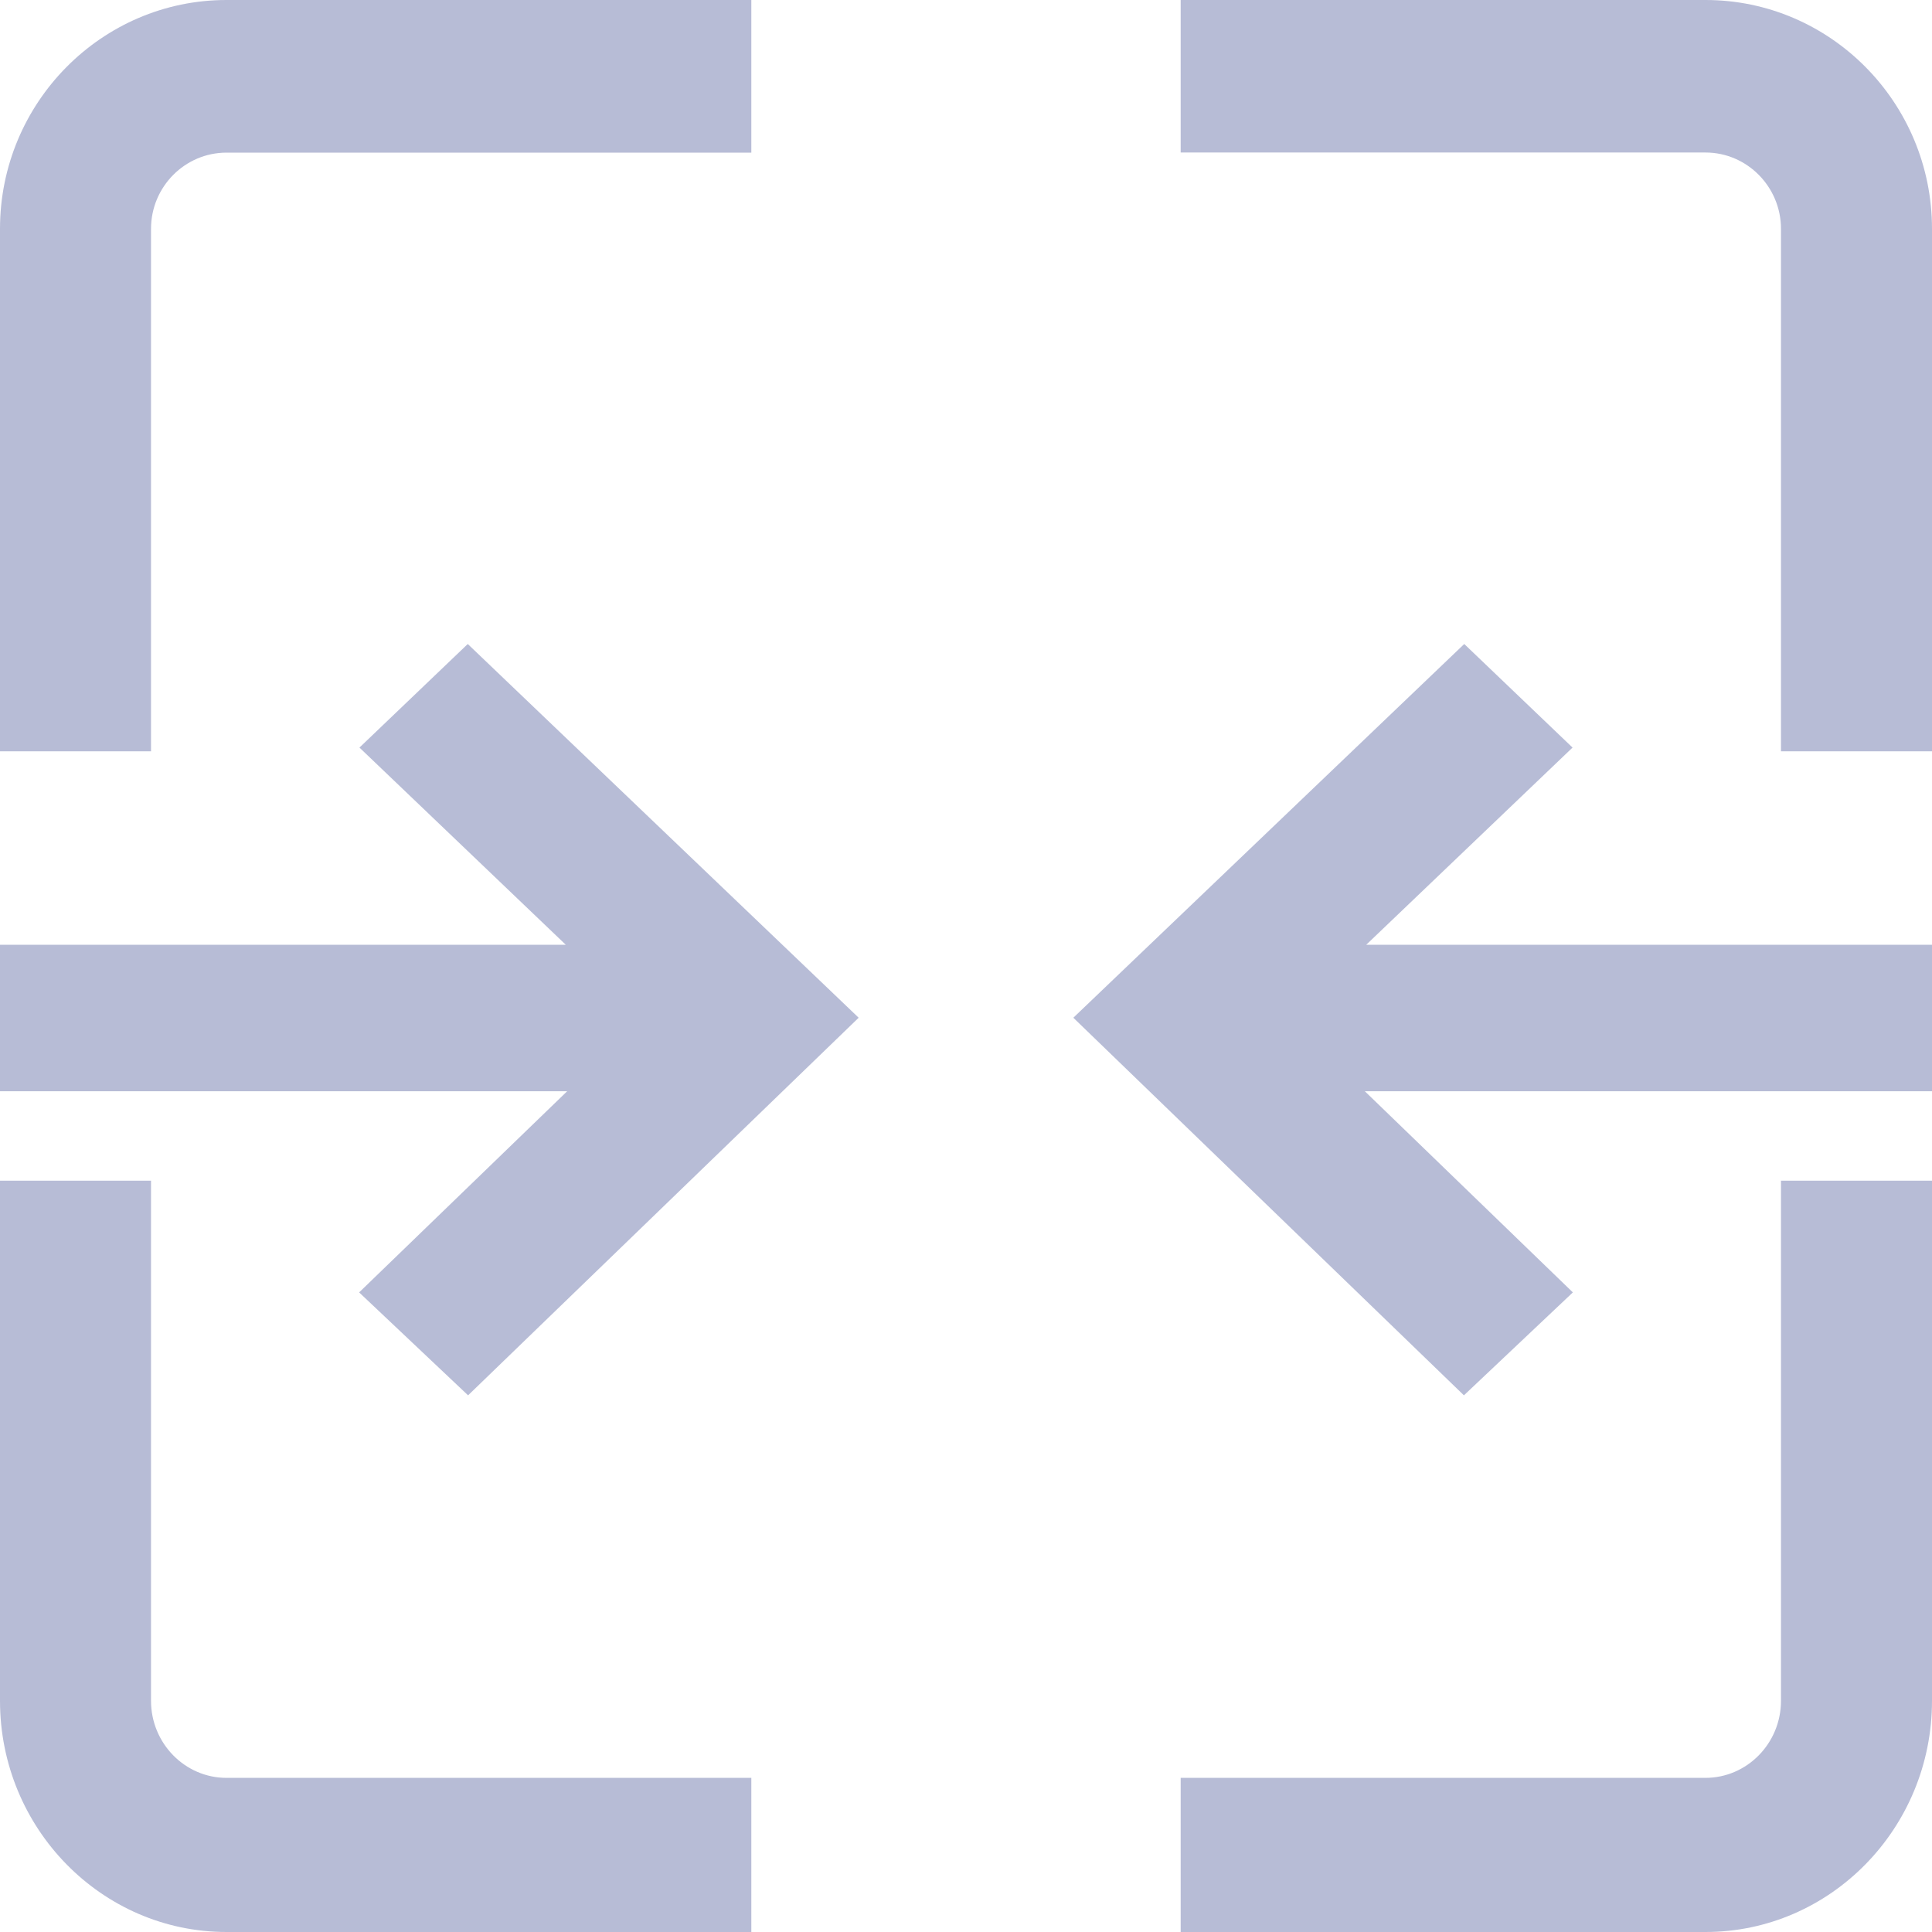 <svg xmlns="http://www.w3.org/2000/svg" width="18" height="18" viewBox="0 0 18 18">
    <g fill="#B7BCD6">
        <path d="M16.593 11v4.846c0 .396-.316.718-.704.718H11V18h4.89c1.163 0 2.11-.966 2.11-2.154V11h-1.407zM15.89 0H11v1.421h4.89c.387 0 .703.32.703.711V7H18V2.132C18 .956 17.053 0 15.89 0z"/>
        <path d="M18 8.802L12.729 8.802 14.651 6.965 13.642 6 10 9.482 13.639 13 14.654 12.041 12.716 10.167 18 10.167zM2.11 16.564c-.387 0-.703-.322-.703-.718V11H0v4.846C0 17.034.947 18 2.11 18H7v-1.436H2.11zM2.11 0C.948 0 0 .956 0 2.132V7h1.407V2.132c0-.392.316-.71.704-.71H7V0H2.11z"/>
        <path d="M4.358 6L3.349 6.965 5.271 8.802 0 8.802 0 10.167 5.284 10.167 3.346 12.041 4.361 13 8 9.482z"/>
    </g>
</svg>

